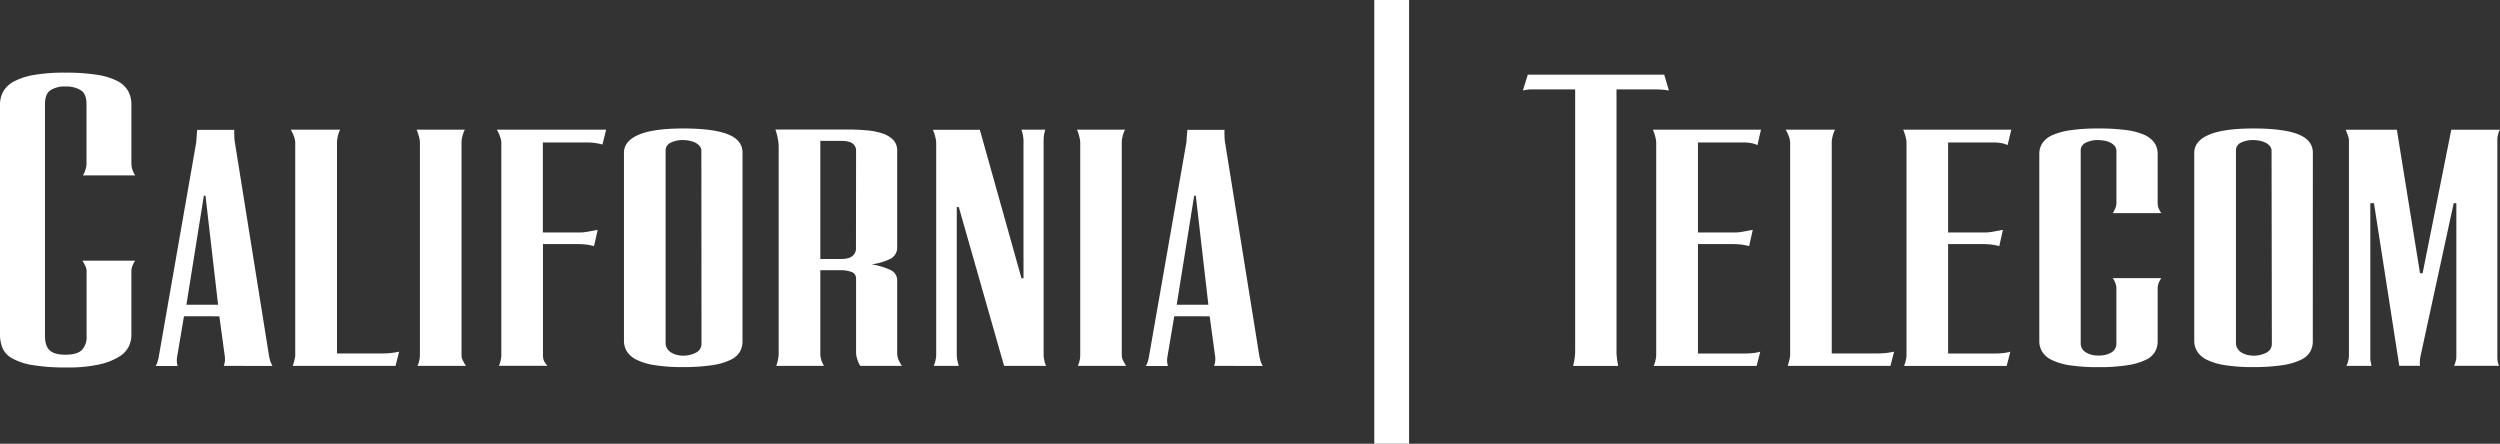 <?xml version="1.0" encoding="UTF-8"?> <svg xmlns="http://www.w3.org/2000/svg" width="888.88" height="157.78" viewBox="0 0 888.88 157.78"><rect x="0" y="0" width="888.88" height="157.78" fill="#333333" stroke="none"/><g id="fc47b8c4-25d3-4357-b1c6-8db164740182" data-name="Layer 2"><g id="fea23be7-b6e3-405a-ae5d-55d9edfc9672" data-name="Layer 1"><path d="M47.36,93.91a6.85,6.85,0,0,0-.47,1.22,4.69,4.69,0,0,0-.18,1.23v22.89a9.59,9.59,0,0,1-.9,3.9,9,9,0,0,1-3.47,3.68,22.89,22.89,0,0,1-7,2.74,51,51,0,0,1-11.62,1.08,70.41,70.41,0,0,1-12.24-.86,22.13,22.13,0,0,1-7.22-2.42,7.64,7.64,0,0,1-3.39-3.68A12.6,12.6,0,0,1,0,119.1V37.23a9.5,9.5,0,0,1,1.19-4.76,9.48,9.48,0,0,1,3.9-3.57,23.77,23.77,0,0,1,7.15-2.28,64,64,0,0,1,11-.79,71.37,71.37,0,0,1,11,.72,24.59,24.59,0,0,1,7.25,2.13,9.24,9.24,0,0,1,4,3.57,9.94,9.94,0,0,1,1.23,5V58.1a7.18,7.18,0,0,0,.18,1.59,6.45,6.45,0,0,0,.47,1.37,5.64,5.64,0,0,0,.72,1.3H29.46a6.4,6.4,0,0,0,.65-1.23c.14-.39.28-.83.43-1.34a6.24,6.24,0,0,0,.22-1.69v-21q0-3.69-2-5a9.81,9.81,0,0,0-5.48-1.34,9.3,9.3,0,0,0-5.38,1.34c-1.28.89-1.91,2.56-1.91,5v82.37q0,3.54,1.69,5.1t5.6,1.55c2.74,0,4.68-.56,5.81-1.66a6.7,6.7,0,0,0,1.7-5V96.36a4.1,4.1,0,0,0-.22-1.23A8.92,8.92,0,0,0,30,93.91a6.38,6.38,0,0,0-.72-1.23H48.08A6.38,6.38,0,0,0,47.36,93.91Z" style="fill:#fff"></path><path d="M79.56,130.08l.22-.65c0-.24.09-.48.14-.72a4.37,4.37,0,0,0,.07-.87v-.72l-2-14.66H65.41l-2.53,15v.43a5.79,5.79,0,0,0,0,.72,6,6,0,0,0,.11.72c0,.25.09.51.14.8H55.3a5,5,0,0,0,.44-.72c.09-.25.2-.54.32-.91a10.3,10.3,0,0,0,.33-1.33l13.28-76a9.28,9.28,0,0,0,.18-1.56c0-.55.06-1.09.11-1.62s.09-1.18.14-1.81H83.31a14.72,14.72,0,0,0,0,1.88c0,.53,0,1.08.08,1.66a9.26,9.26,0,0,0,.21,1.45L95.73,127c.1.39.19.76.29,1.12a5.89,5.89,0,0,0,.36,1,10.64,10.64,0,0,0,.51,1Zm-6.5-60.5h-.58l-6.2,38.76H77.54Z" style="fill:#fff"></path><path d="M140.64,130.08H104.11l.43-1.45c.1-.38.19-.79.29-1.22a5.87,5.87,0,0,0,.14-1.16V50.8a5.77,5.77,0,0,0-.25-1.69,13.78,13.78,0,0,0-.54-1.48,16.72,16.72,0,0,0-.79-1.52h17.54a13.72,13.72,0,0,0-.58,1.38A14,14,0,0,0,120,49a8.86,8.86,0,0,0-.18,1.8v74.87H136a28.29,28.29,0,0,0,2.85-.14,23.66,23.66,0,0,0,3.07-.51Z" style="fill:#fff"></path><path d="M148.44,130.08a10.53,10.53,0,0,0,.43-1.08c.1-.34.19-.75.29-1.23a8.26,8.26,0,0,0,.14-1.52V50.8a7.16,7.16,0,0,0-.18-1.58c-.12-.53-.25-1-.4-1.52l-.57-1.59h17.11a11.74,11.74,0,0,0-.58,1.38,14.68,14.68,0,0,0-.4,1.48,8.6,8.6,0,0,0-.18,1.83v75.6a3.46,3.46,0,0,0,.22,1.19,5.94,5.94,0,0,0,.58,1.19,6.28,6.28,0,0,0,.79,1.3Z" style="fill:#fff"></path><path d="M214.21,51.38a23.4,23.4,0,0,0-2.67-.54,18.48,18.48,0,0,0-2.53-.18h-16v32h13.14a15.79,15.79,0,0,0,2.85-.29c1.09-.19,2.26-.4,3.51-.65l-1.3,5.78a20.94,20.94,0,0,0-3.11-.58c-1-.09-1.9-.14-2.81-.14H193.05V126.4a4.9,4.9,0,0,0,.22,1.51,4.2,4.2,0,0,0,.58,1.16,4.65,4.65,0,0,0,.86,1H177.39c.14-.34.29-.72.43-1.16s.19-.79.29-1.23a7,7,0,0,0,.14-1.44V50.8a5.16,5.16,0,0,0-.25-1.58c-.17-.53-.35-1-.54-1.52s-.51-1.06-.8-1.59h38.85Z" style="fill:#fff"></path><path d="M264,121.34a7.57,7.57,0,0,1-.9,3.68,7.44,7.44,0,0,1-3.29,2.89,22.21,22.21,0,0,1-6.49,1.91,66.46,66.46,0,0,1-10.62.69,60.55,60.55,0,0,1-10-.69,22,22,0,0,1-6.42-1.94,8.3,8.3,0,0,1-3.43-3,7.19,7.19,0,0,1-1-3.72V54.34q0-4.19,5.2-6.42t15.81-2.24q10.68,0,15.92,2.06t5.23,6.6ZM249.37,53.62a2.62,2.62,0,0,0-.58-1.66,4.74,4.74,0,0,0-1.48-1.19,8.4,8.4,0,0,0-2.09-.72,12,12,0,0,0-2.5-.25,9.52,9.52,0,0,0-4.18.9,3,3,0,0,0-1.88,2.92v68.3a3.62,3.62,0,0,0,.54,2,4.32,4.32,0,0,0,1.41,1.41,7.12,7.12,0,0,0,1.95.83,8.44,8.44,0,0,0,2.16.29,9.8,9.8,0,0,0,4.7-1.05,3.48,3.48,0,0,0,2-3.29Z" style="fill:#fff"></path><path d="M305.9,130.08a6.33,6.33,0,0,1-.8-1.52,12.81,12.81,0,0,1-.5-1.55,6.45,6.45,0,0,1-.22-1.7V99.18a2.44,2.44,0,0,0-1.55-2.46,10.82,10.82,0,0,0-4.08-.65h-7.08v29.6a8,8,0,0,0,.18,1.7,6.29,6.29,0,0,0,.47,1.41,9.27,9.27,0,0,0,.65,1.3H276c.14-.39.29-.84.43-1.37s.19-.86.29-1.41a11,11,0,0,0,.14-1.77V52.18a13.41,13.41,0,0,0-.18-2.13c-.12-.75-.25-1.41-.39-2l-.58-2h25.56q3.68,0,6.89.29a24.06,24.06,0,0,1,5.63,1.12,9.44,9.44,0,0,1,3.83,2.31A5.47,5.47,0,0,1,319,53.76v34A4.46,4.46,0,0,1,316.62,92a21.26,21.26,0,0,1-6.75,2A24.54,24.54,0,0,1,316.62,96,4,4,0,0,1,319,99.75v25.92a5.47,5.47,0,0,0,.25,1.63,6.16,6.16,0,0,0,.61,1.41,5.53,5.53,0,0,0,.87,1.37Zm-1.52-76.46a3.1,3.1,0,0,0-1.23-2.6c-.82-.62-2.28-.94-4.4-.94h-7.08v42H299c2,0,3.35-.37,4.15-1.12a3.3,3.3,0,0,0,1.19-2.42Z" style="fill:#fff"></path><path d="M357,130.08l-16.1-56.46h-.72v52.49a9.76,9.76,0,0,0,.36,2.6,13.7,13.7,0,0,0,.36,1.37H332c.15-.39.29-.8.43-1.23s.2-.8.29-1.26a6.25,6.25,0,0,0,.15-1.34V51a8.17,8.17,0,0,0-.18-1.66c-.12-.58-.26-1.11-.4-1.59s-.38-1.06-.58-1.59h16.68l14.8,52.78h.72V50.52a12.29,12.29,0,0,0-.11-1.81,11.78,11.78,0,0,0-.25-1.37l-.36-1.23h8.45c-.1.34-.2.72-.29,1.16a8.77,8.77,0,0,0-.22,1.33c-.05.51-.07,1.1-.07,1.77v75.74a8.15,8.15,0,0,0,.14,1.51c.1.49.2.92.29,1.3s.29.82.44,1.16Z" style="fill:#fff"></path><path d="M383.22,130.08a8.65,8.65,0,0,0,.43-1.08c.1-.34.19-.75.29-1.23a7.47,7.47,0,0,0,.14-1.52V50.8a7.16,7.16,0,0,0-.18-1.58c-.12-.53-.25-1-.39-1.52s-.39-1.06-.58-1.59H400a13.72,13.72,0,0,0-.58,1.38,14.84,14.84,0,0,0-.39,1.48,8,8,0,0,0-.18,1.83v75.6a3.69,3.69,0,0,0,.21,1.19,6.53,6.53,0,0,0,.58,1.19,6.75,6.75,0,0,0,.79,1.3Z" style="fill:#fff"></path><path d="M431.66,130.08l.22-.65c.05-.24.09-.48.14-.72a4.3,4.3,0,0,0,.08-.87v-.72l-2-14.66H417.51l-2.53,15v.43c0,.24,0,.48,0,.72s.06.48.11.72.09.51.14.8h-7.86a6.21,6.21,0,0,0,.43-.72c.09-.25.2-.54.32-.91a10.3,10.3,0,0,0,.33-1.33l13.28-76a9.28,9.28,0,0,0,.18-1.56c0-.55.06-1.09.11-1.62s.1-1.18.14-1.81h13.22a11.78,11.78,0,0,0,0,1.88c0,.53,0,1.08.07,1.66a10.63,10.63,0,0,0,.21,1.45L447.83,127c.1.39.2.76.29,1.12a5.89,5.89,0,0,0,.36,1c.15.33.32.67.51,1Zm-6.49-60.5h-.58l-6.21,38.76h11.26Z" style="fill:#fff"></path><path d="M488.63,157.78V0H501V157.78Z" style="fill:#fff"></path><path d="M592.12,32q-.76-.11-1.59-.15l-1.62-.07-1.3,0H574.75v92.7c0,.77,0,1.48.08,2.13a16.58,16.58,0,0,0,.21,1.77c.1.57.19,1.15.29,1.73h-16q.14-.72.36-1.59c.09-.53.18-1.11.25-1.74a17.91,17.91,0,0,0,.11-2v-93H547.68l-3.1,0a14.44,14.44,0,0,0-3.11.4l1.74-5.63h48.51l1.66,5.63Z" style="fill:#fff"></path><path d="M624.86,51.6a8.27,8.27,0,0,0-2.27-.72,14.3,14.3,0,0,0-2.49-.22H603.71v32h13.14a15.88,15.88,0,0,0,2.85-.29c1.08-.19,2.25-.4,3.5-.65l-1.3,5.78a20.82,20.82,0,0,0-3.1-.58c-1-.09-1.91-.14-2.82-.14H603.71v38.91H620.1a30.35,30.35,0,0,0,3.06-.14,14.19,14.19,0,0,0,2.71-.51l-1.3,5.06H588c.14-.39.29-.8.43-1.23s.19-.8.29-1.26a6.25,6.25,0,0,0,.15-1.34V50.8a7.81,7.81,0,0,0-.18-1.58c-.13-.53-.26-1-.4-1.52s-.39-1.06-.58-1.59h38.41Z" style="fill:#fff"></path><path d="M672.15,130.08H635.62l.43-1.45c.1-.38.19-.79.29-1.22a5.27,5.27,0,0,0,.15-1.16V50.8a5.78,5.78,0,0,0-.26-1.69,13.78,13.78,0,0,0-.54-1.48,14.57,14.57,0,0,0-.8-1.52h17.55a11.74,11.74,0,0,0-.58,1.38,14,14,0,0,0-.4,1.51,8.86,8.86,0,0,0-.18,1.8v74.87h16.25a28.29,28.29,0,0,0,2.85-.14,24,24,0,0,0,3.07-.51Z" style="fill:#fff"></path><path d="M713.8,51.6a8.17,8.17,0,0,0-2.27-.72,14.13,14.13,0,0,0-2.49-.22H692.65v32h13.14a15.79,15.79,0,0,0,2.85-.29c1.09-.19,2.25-.4,3.5-.65l-1.29,5.78a20.7,20.7,0,0,0-3.11-.58c-1-.09-1.9-.14-2.81-.14H692.65v38.91H709a30.55,30.55,0,0,0,3.07-.14,14.34,14.34,0,0,0,2.71-.51l-1.3,5.06H677c.14-.39.28-.8.43-1.23s.19-.8.29-1.26a6.93,6.93,0,0,0,.14-1.34V50.8a7.16,7.16,0,0,0-.18-1.58c-.12-.53-.25-1-.4-1.52l-.57-1.59h38.41Z" style="fill:#fff"></path><path d="M767.81,100a5.11,5.11,0,0,0-.47,1.16,4.78,4.78,0,0,0-.18,1.29v18.92a7.75,7.75,0,0,1-.87,3.58,7.12,7.12,0,0,1-3.21,2.92,22.7,22.7,0,0,1-6.46,1.95,63.69,63.69,0,0,1-10.61.72,65.18,65.18,0,0,1-10-.65,22.11,22.11,0,0,1-6.46-1.88,8.15,8.15,0,0,1-3.47-3,7.21,7.21,0,0,1-1-3.82V54.7a7,7,0,0,1,1.08-3.79,8.12,8.12,0,0,1,3.57-2.85,24.57,24.57,0,0,1,6.5-1.77,68,68,0,0,1,9.86-.61,74.42,74.42,0,0,1,9.71.54,23.83,23.83,0,0,1,6.56,1.7A8.64,8.64,0,0,1,766,50.77a6.84,6.84,0,0,1,1.16,3.93V72.25a4.65,4.65,0,0,0,.18,1.33,5,5,0,0,0,.47,1.12,7.84,7.84,0,0,0,.65,1.09H751.2c.24-.39.46-.77.65-1.16s.29-.71.44-1.12a3.87,3.87,0,0,0,.21-1.26V53.76a2.79,2.79,0,0,0-.61-1.83,4.6,4.6,0,0,0-1.55-1.23,8.32,8.32,0,0,0-2.13-.69,13.59,13.59,0,0,0-2.35-.21,9.57,9.57,0,0,0-4.19.9,3,3,0,0,0-1.87,2.92v68.44a3.59,3.59,0,0,0,1.77,3.18A7.94,7.94,0,0,0,746,126.4a8.78,8.78,0,0,0,4.8-1.12,3.65,3.65,0,0,0,1.69-3.22V102.42a4.15,4.15,0,0,0-.21-1.29c-.15-.44-.29-.82-.44-1.16a8.36,8.36,0,0,0-.65-1.08h17.26A8.36,8.36,0,0,0,767.81,100Z" style="fill:#fff"></path><path d="M822.32,121.34a7.57,7.57,0,0,1-.91,3.68,7.41,7.41,0,0,1-3.28,2.89,22.28,22.28,0,0,1-6.5,1.91,66.33,66.33,0,0,1-10.61.69,60.38,60.38,0,0,1-10-.69,22.13,22.13,0,0,1-6.43-1.94,8.27,8.27,0,0,1-3.42-3,7.11,7.11,0,0,1-1-3.72V54.34c0-2.79,1.74-4.93,5.2-6.42s8.74-2.24,15.81-2.24,12.43.68,15.92,2.06,5.24,3.57,5.24,6.6ZM807.66,53.62a2.57,2.57,0,0,0-.58-1.66,4.52,4.52,0,0,0-1.48-1.19,8.26,8.26,0,0,0-2.09-.72A12,12,0,0,0,801,49.8a9.57,9.57,0,0,0-4.19.9A3,3,0,0,0,795,53.62v68.3a3.55,3.55,0,0,0,.55,2,4.39,4.39,0,0,0,1.4,1.41,7.12,7.12,0,0,0,2,.83,8.58,8.58,0,0,0,2.17.29,9.76,9.76,0,0,0,4.69-1.05,3.48,3.48,0,0,0,1.95-3.29Z" style="fill:#fff"></path><path d="M888.38,47.12c-.1.34-.2.72-.29,1.12a5.32,5.32,0,0,0-.15,1.27v77.32a10.64,10.64,0,0,0,.08,1.37,4.48,4.48,0,0,0,.21,1,8.82,8.82,0,0,0,.29.87H872.57a8.84,8.84,0,0,1,.36-.94c.09-.29.19-.62.29-1a5.76,5.76,0,0,0,.14-1.3V72.25h-.94l-11.84,54.58a13.35,13.35,0,0,0-.21,2.24,6.08,6.08,0,0,0,.07,1h-7.37l-9-57.83h-1.3v54.29c0,.43,0,.87,0,1.3A5.51,5.51,0,0,0,843,129a6.08,6.08,0,0,0,.21,1.08H834.3a11.53,11.53,0,0,0,.43-1.16c.1-.33.2-.72.29-1.15a5.5,5.5,0,0,0,.15-1.23V49.8a4.12,4.12,0,0,0-.18-1c-.12-.43-.26-.84-.4-1.22s-.39-1-.58-1.45h18.2l8.23,51h.93l10.19-51h17.32A5,5,0,0,0,888.38,47.12Z" style="fill:#fff"></path></g></g></svg> 